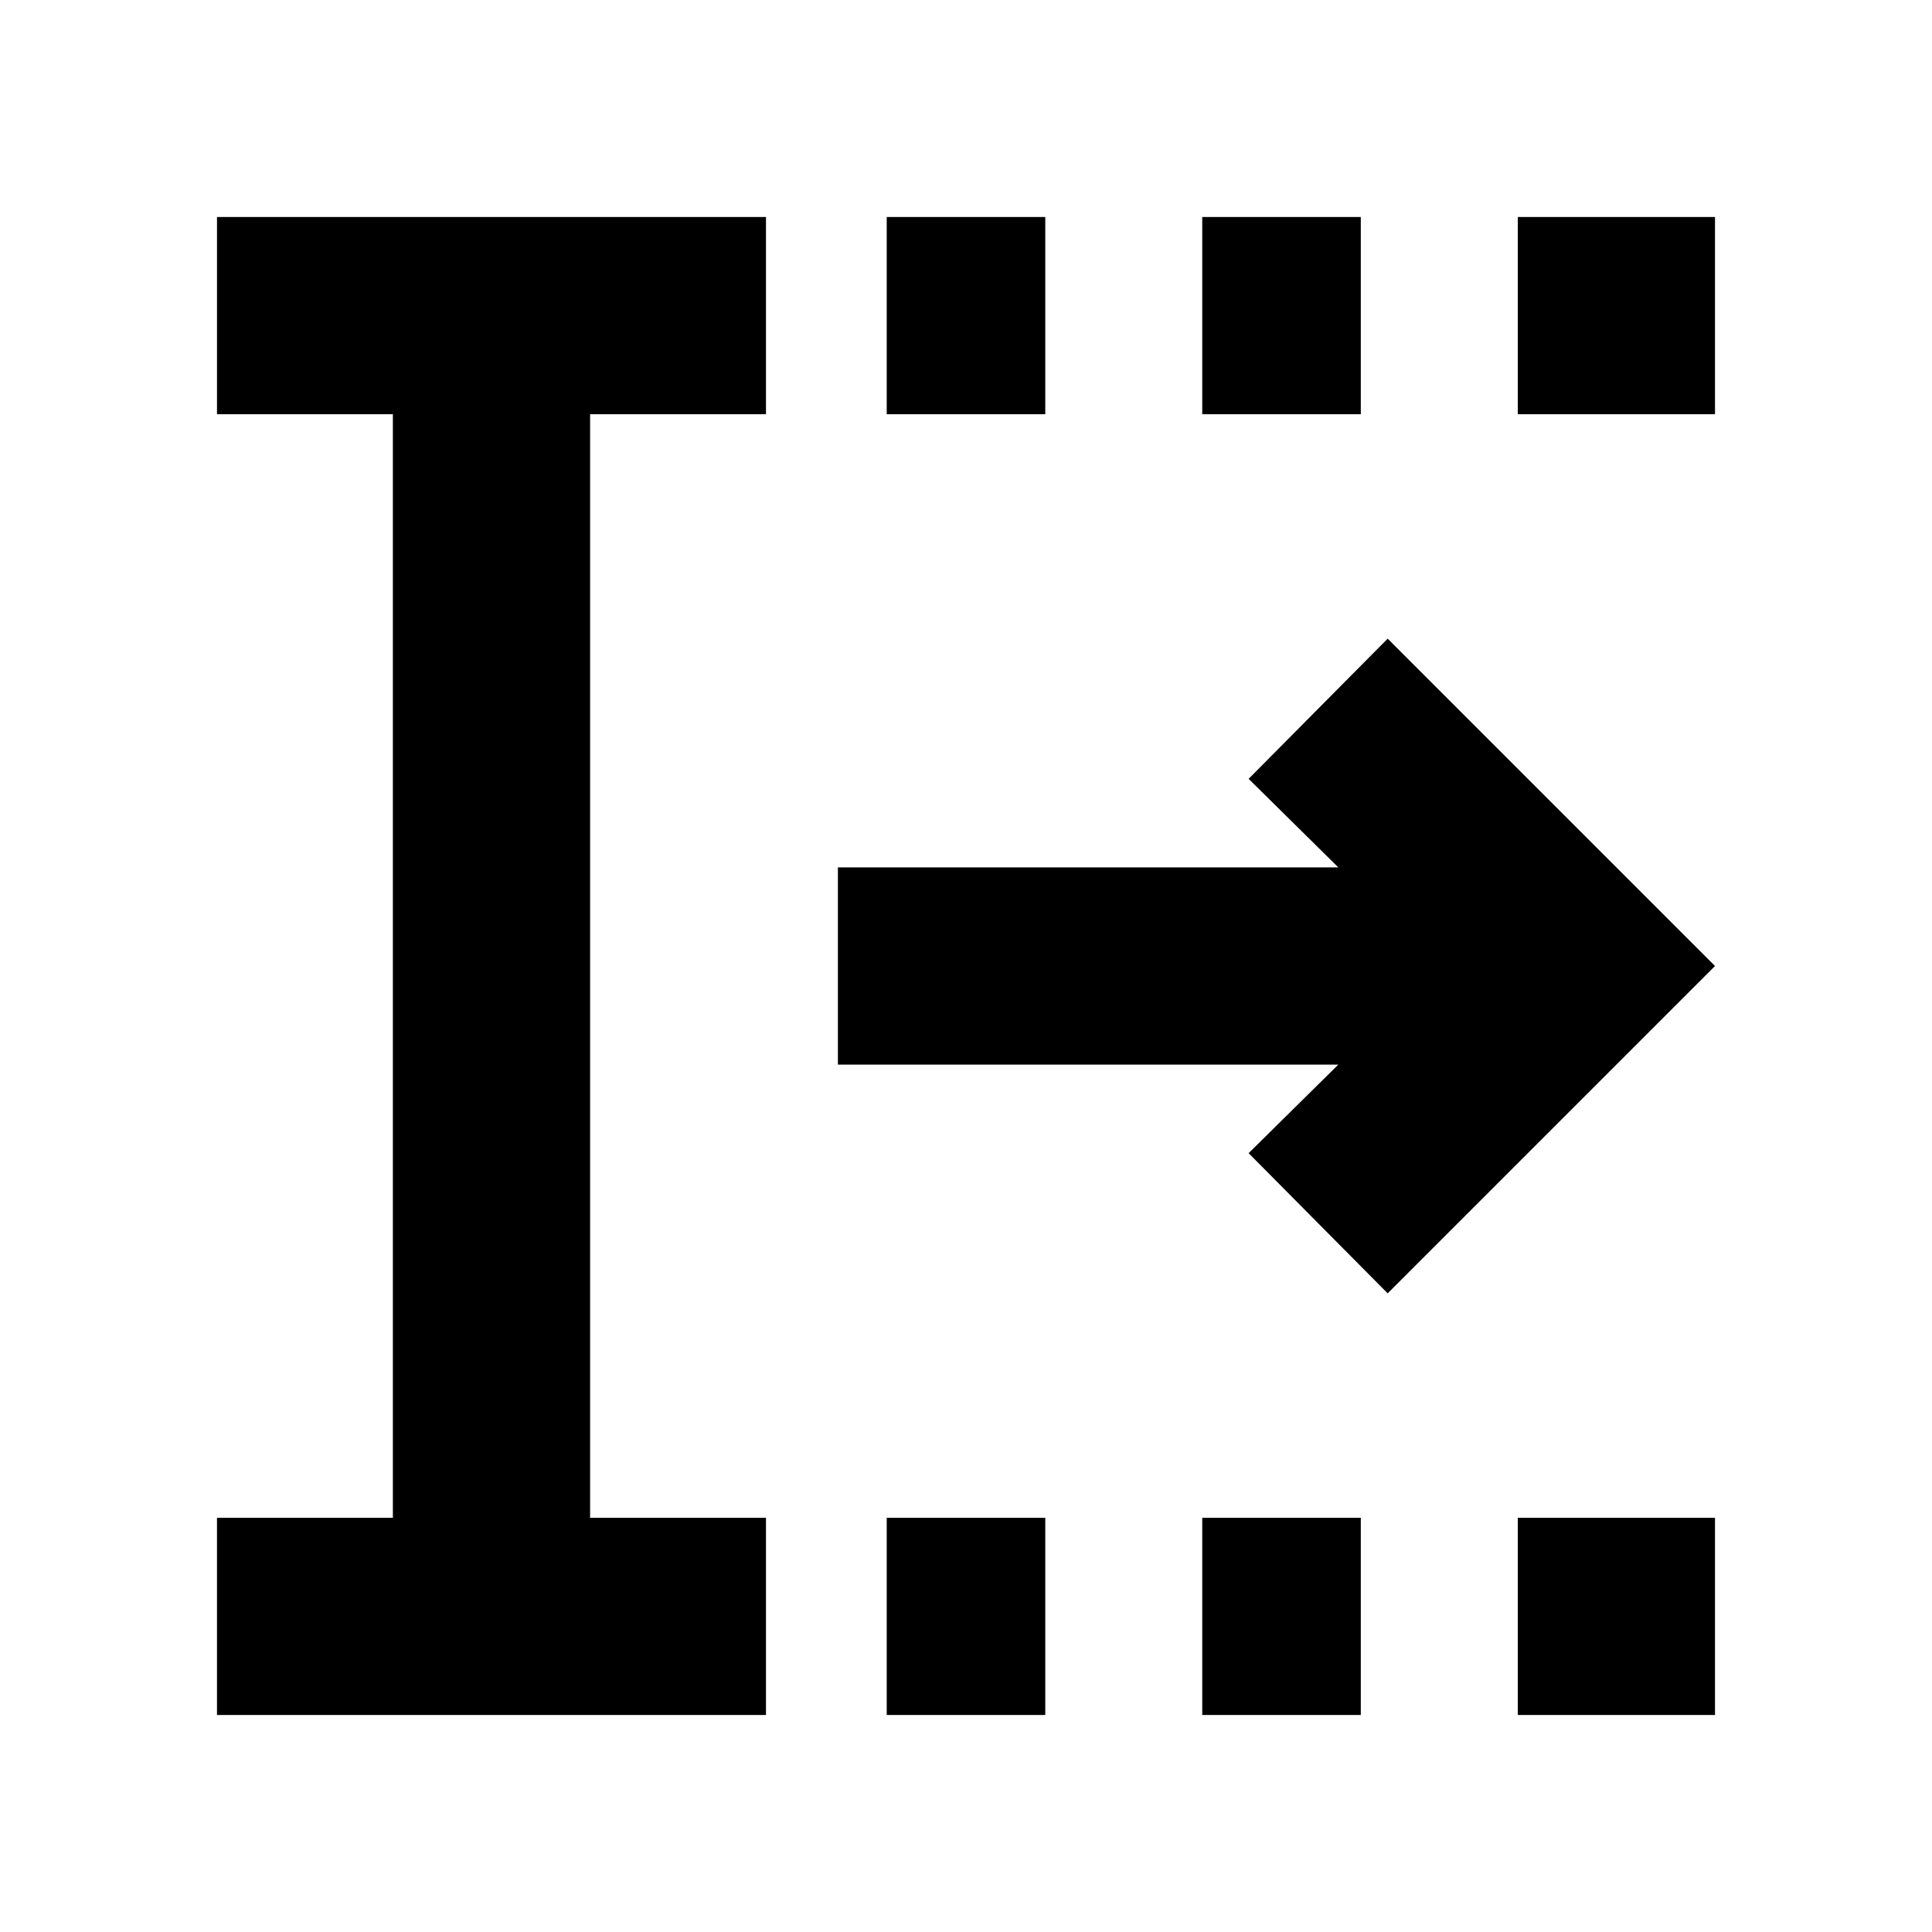 <svg xmlns="http://www.w3.org/2000/svg" height="20" viewBox="0 96 960 960" width="20"><path d="M440.609 948.176v-98.002h78.782v98.002h-78.782Zm0-646.35v-98.002h78.782v98.002h-78.782Zm156.782 646.35v-98.002h78.783v98.002h-78.783Zm0-646.35v-98.002h78.783v98.002h-78.783Zm156.783 646.35v-98.002h98.002v98.002h-98.002Zm0-646.35v-98.002h98.002v98.002h-98.002Zm-646.35 646.35v-98.002h87.392V301.826h-87.392v-98.002h272.785v98.002h-87.392v548.348h87.392v98.002H107.824Zm581.699-209.523L620.435 669l44.564-43.999H416.347v-98.002h248.652L620.435 483l69.088-69.653L852.176 576 689.523 738.653Z"/></svg>